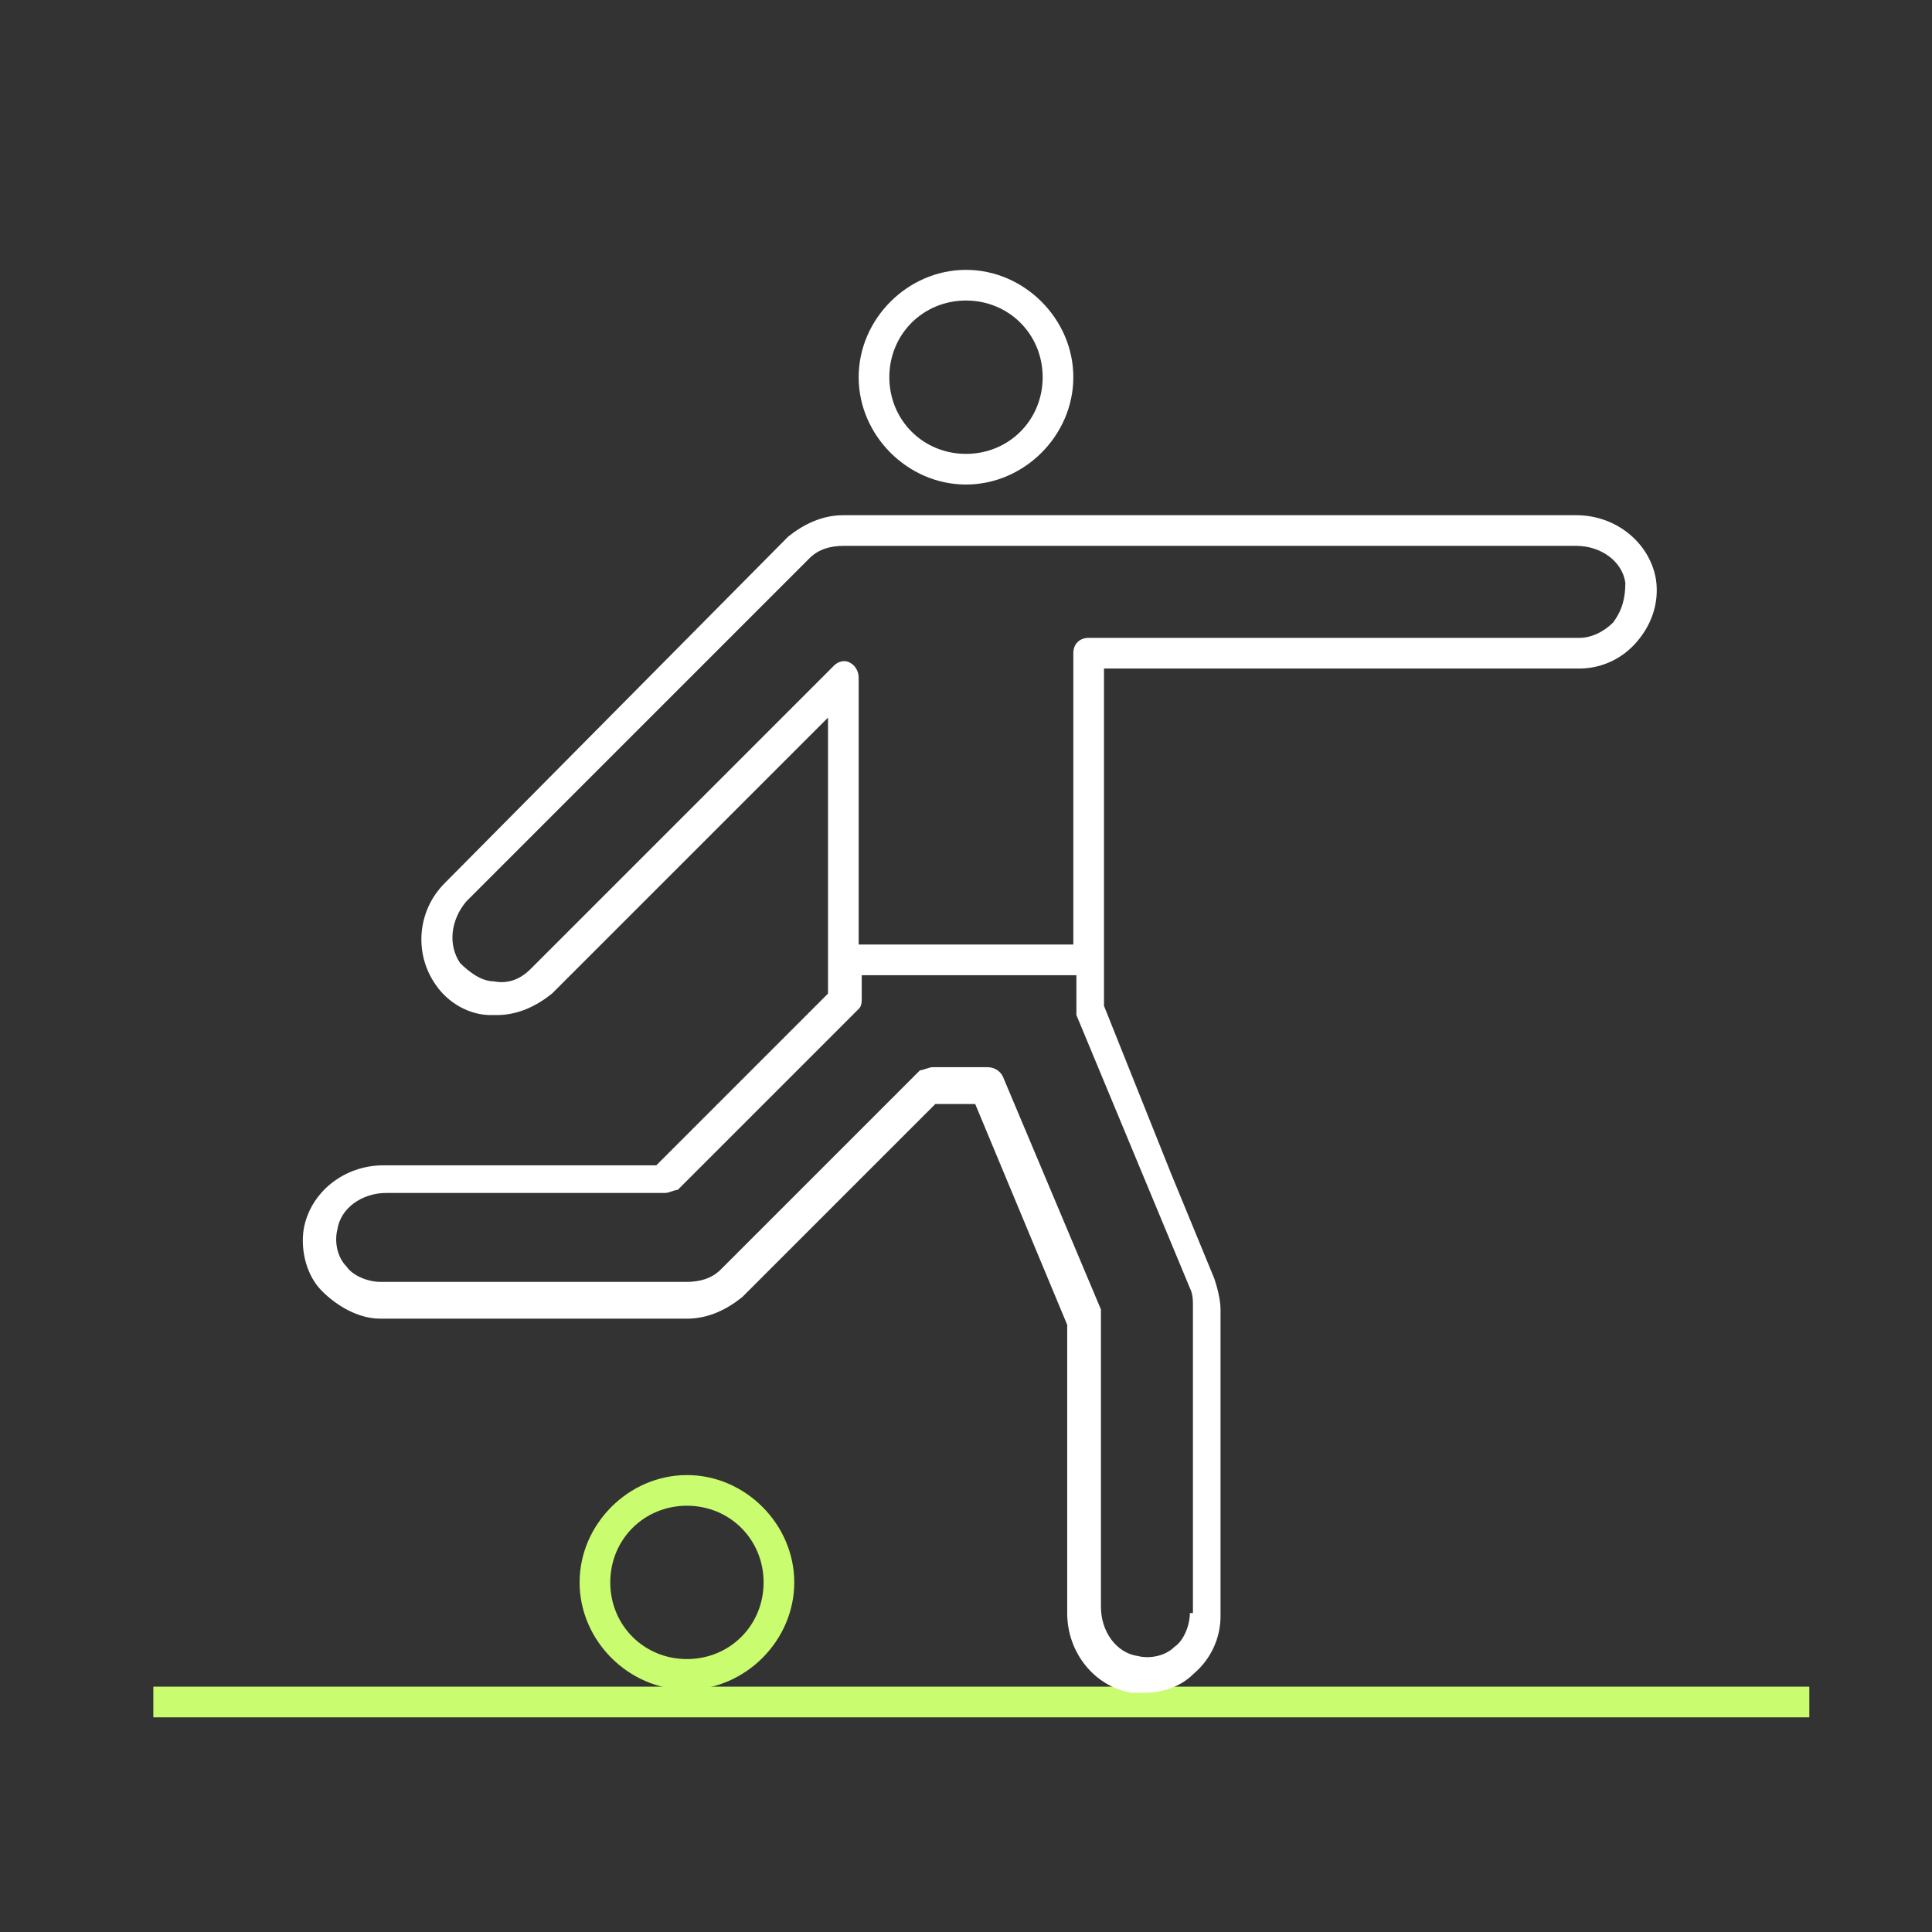 <svg xmlns="http://www.w3.org/2000/svg" fill="none" viewBox="0 0 63 63"><rect x="0" y="0" width="63" height="63" fill="#333333" stroke="none"/><path fill="#C9FC6E" d="M59 55H5v1h54v-1Z"/><path fill="#fff" d="M31.5 15.8c1.9 0 3.5-1.6 3.5-3.5s-1.6-3.5-3.5-3.5-3.5 1.6-3.5 3.5 1.6 3.5 3.5 3.5Zm0-6c1.4 0 2.5 1.1 2.5 2.5s-1.1 2.5-2.5 2.5-2.5-1.1-2.5-2.5 1.1-2.5 2.5-2.5ZM51.4 16.8H27.5c-.7 0-1.3.3-1.8.7L14.5 28.8c-.9.9-1 2.3-.3 3.3.4.6 1.1 1 1.8 1h.2c.7 0 1.3-.3 1.8-.7l9-9v9L21.4 38h-8.9c-1.3 0-2.4.9-2.6 2.1-.1.7.1 1.5.6 2s1.2.9 1.9.9h10c.7 0 1.3-.3 1.8-.7l6.3-6.3h1.3l3 7.2v9.4c0 1.3.9 2.4 2.1 2.6h.4c.6 0 1.2-.2 1.6-.6.6-.5.9-1.2.9-1.9v-10c0-.3-.1-.7-.2-1l-1.4-3.4-2.2-5.5v-11h15.5c.7 0 1.4-.3 1.9-.9.5-.6.7-1.3.6-2-.2-1.2-1.3-2.1-2.6-2.1ZM38.8 52.6c0 .4-.2.9-.5 1.1-.3.3-.8.4-1.2.3-.7-.1-1.2-.8-1.2-1.6v-9.7l-3.2-7.6c-.1-.2-.3-.3-.5-.3h-1.8c-.1 0-.3.1-.4.1l-6.5 6.5c-.3.3-.7.4-1.1.4h-10c-.4 0-.9-.2-1.1-.5-.3-.3-.4-.8-.3-1.2.1-.7.8-1.2 1.6-1.2h9.1c.1 0 .3-.1.4-.1l5.9-5.9c.1-.1.1-.2.1-.4v-.7h7v1.3l3.7 8.9c.1.2.1.4.1.6v10h-.1Zm13.8-32.3c-.3.3-.7.5-1.1.5h-16c-.3 0-.5.2-.5.5v9.5h-7v-8.7c0-.2-.1-.4-.3-.5-.2-.1-.4 0-.5.1l-9.9 9.9c-.3.3-.7.5-1.2.4-.4 0-.8-.3-1.1-.6-.4-.6-.3-1.4.2-2l11.2-11.2c.3-.3.7-.4 1.1-.4h23.9c.8 0 1.5.5 1.6 1.2 0 .5-.1.9-.4 1.3Z"/><path fill="#C9FC6E" d="M22.4 48.1c-1.9 0-3.5 1.6-3.5 3.5s1.6 3.5 3.5 3.5 3.5-1.6 3.5-3.5-1.6-3.5-3.5-3.5Zm0 6c-1.4 0-2.5-1.1-2.5-2.5s1.1-2.5 2.5-2.5 2.5 1.1 2.5 2.5-1.1 2.5-2.5 2.5Z"/></svg>